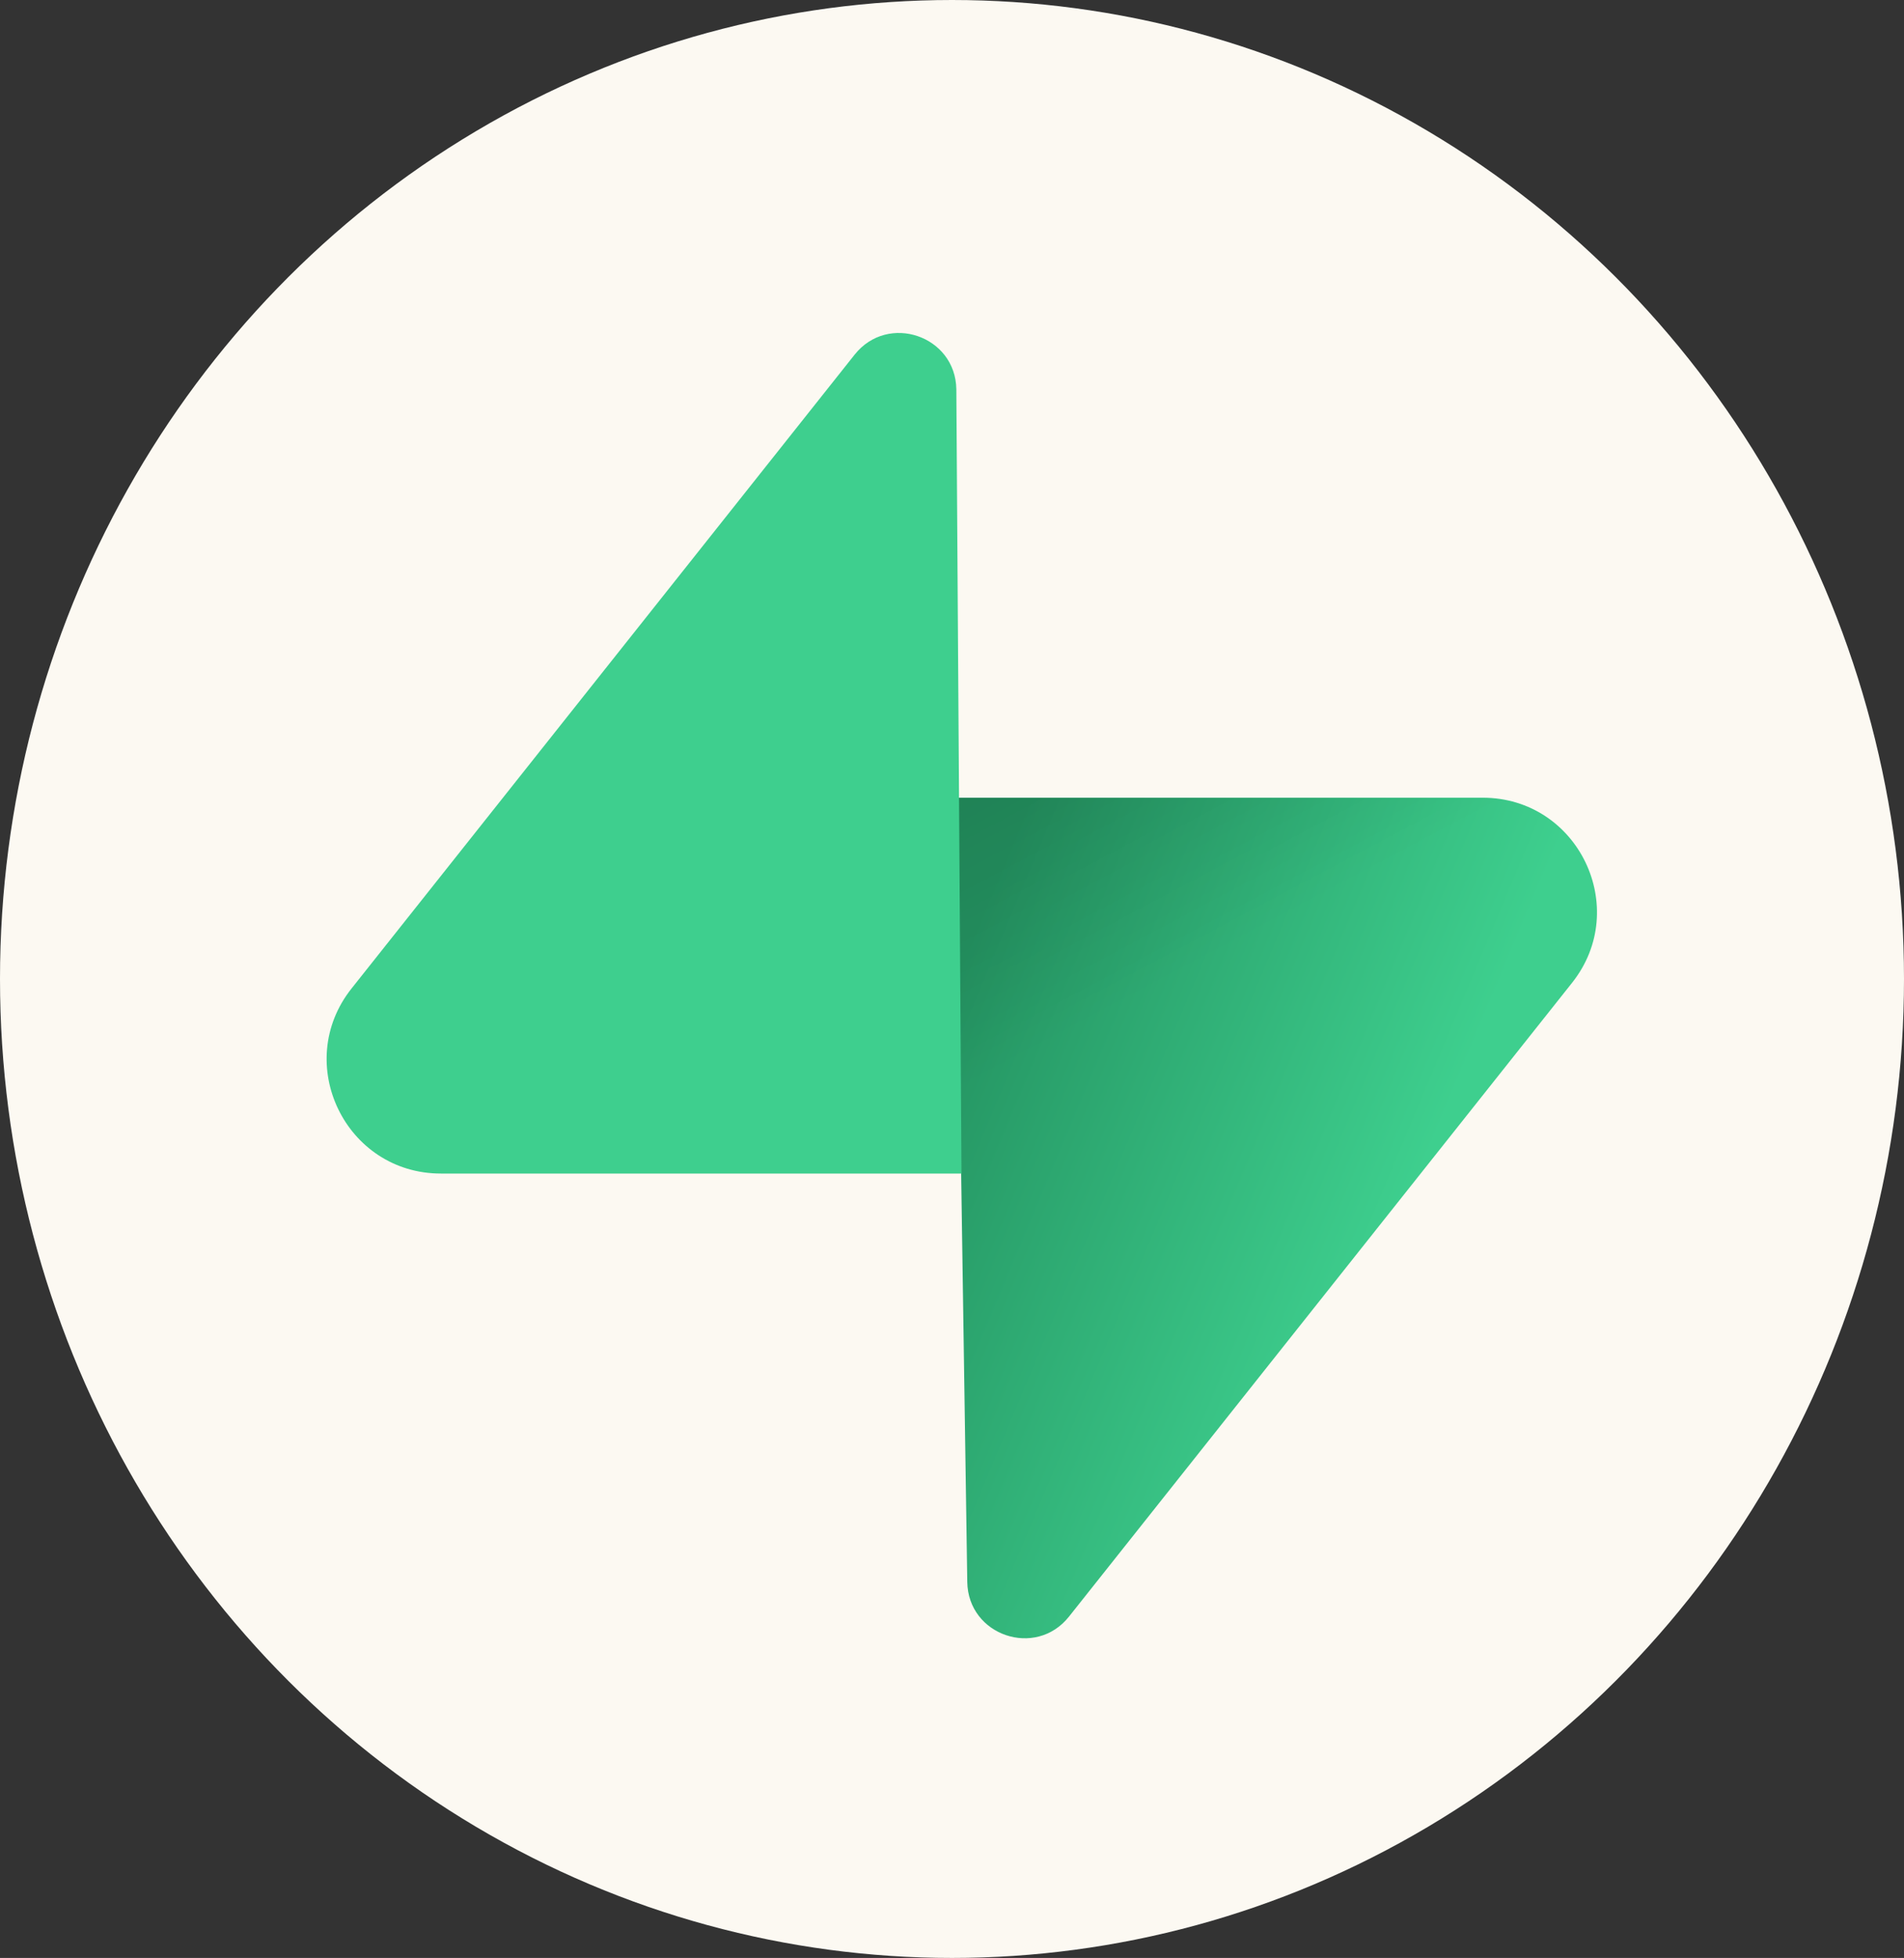 <svg width="143" height="147" viewBox="0 0 143 147" fill="none" xmlns="http://www.w3.org/2000/svg">
<rect x="0" y="0" width="143" height="147" fill="#333333" stroke="none"/>
<g clip-path="url(#clip0_457_23)">
<ellipse cx="71.5" cy="73.5" rx="71.5" ry="73.5" fill="#FCF9F2"/>
<path d="M80.287 121.372C77.784 124.525 72.708 122.797 72.647 118.771L71.765 59.891H111.356C118.527 59.891 122.527 68.174 118.068 73.79L80.287 121.372Z" fill="url(#paint0_linear_457_23)"/>
<path d="M80.287 121.372C77.784 124.525 72.708 122.797 72.647 118.771L71.765 59.891H111.356C118.527 59.891 122.527 68.174 118.068 73.79L80.287 121.372Z" fill="url(#paint1_linear_457_23)" fill-opacity="0.2"/>
<path d="M64.186 26.628C66.689 23.475 71.766 25.203 71.826 29.229L72.213 88.109H33.117C25.946 88.109 21.946 79.826 26.406 74.21L64.186 26.628Z" fill="#3ECF8E"/>
</g>
<defs>
<linearGradient id="paint0_linear_457_23" x1="71.765" y1="72.946" x2="106.952" y2="87.704" gradientUnits="userSpaceOnUse">
<stop stop-color="#249361"/>
<stop offset="1" stop-color="#3ECF8E"/>
</linearGradient>
<linearGradient id="paint1_linear_457_23" x1="56.165" y1="51.587" x2="72.212" y2="81.795" gradientUnits="userSpaceOnUse">
<stop/>
<stop offset="1" stop-opacity="0"/>
</linearGradient>
<clipPath id="clip0_457_23">
<rect width="143" height="147" fill="white"/>
</clipPath>
</defs>
</svg>
